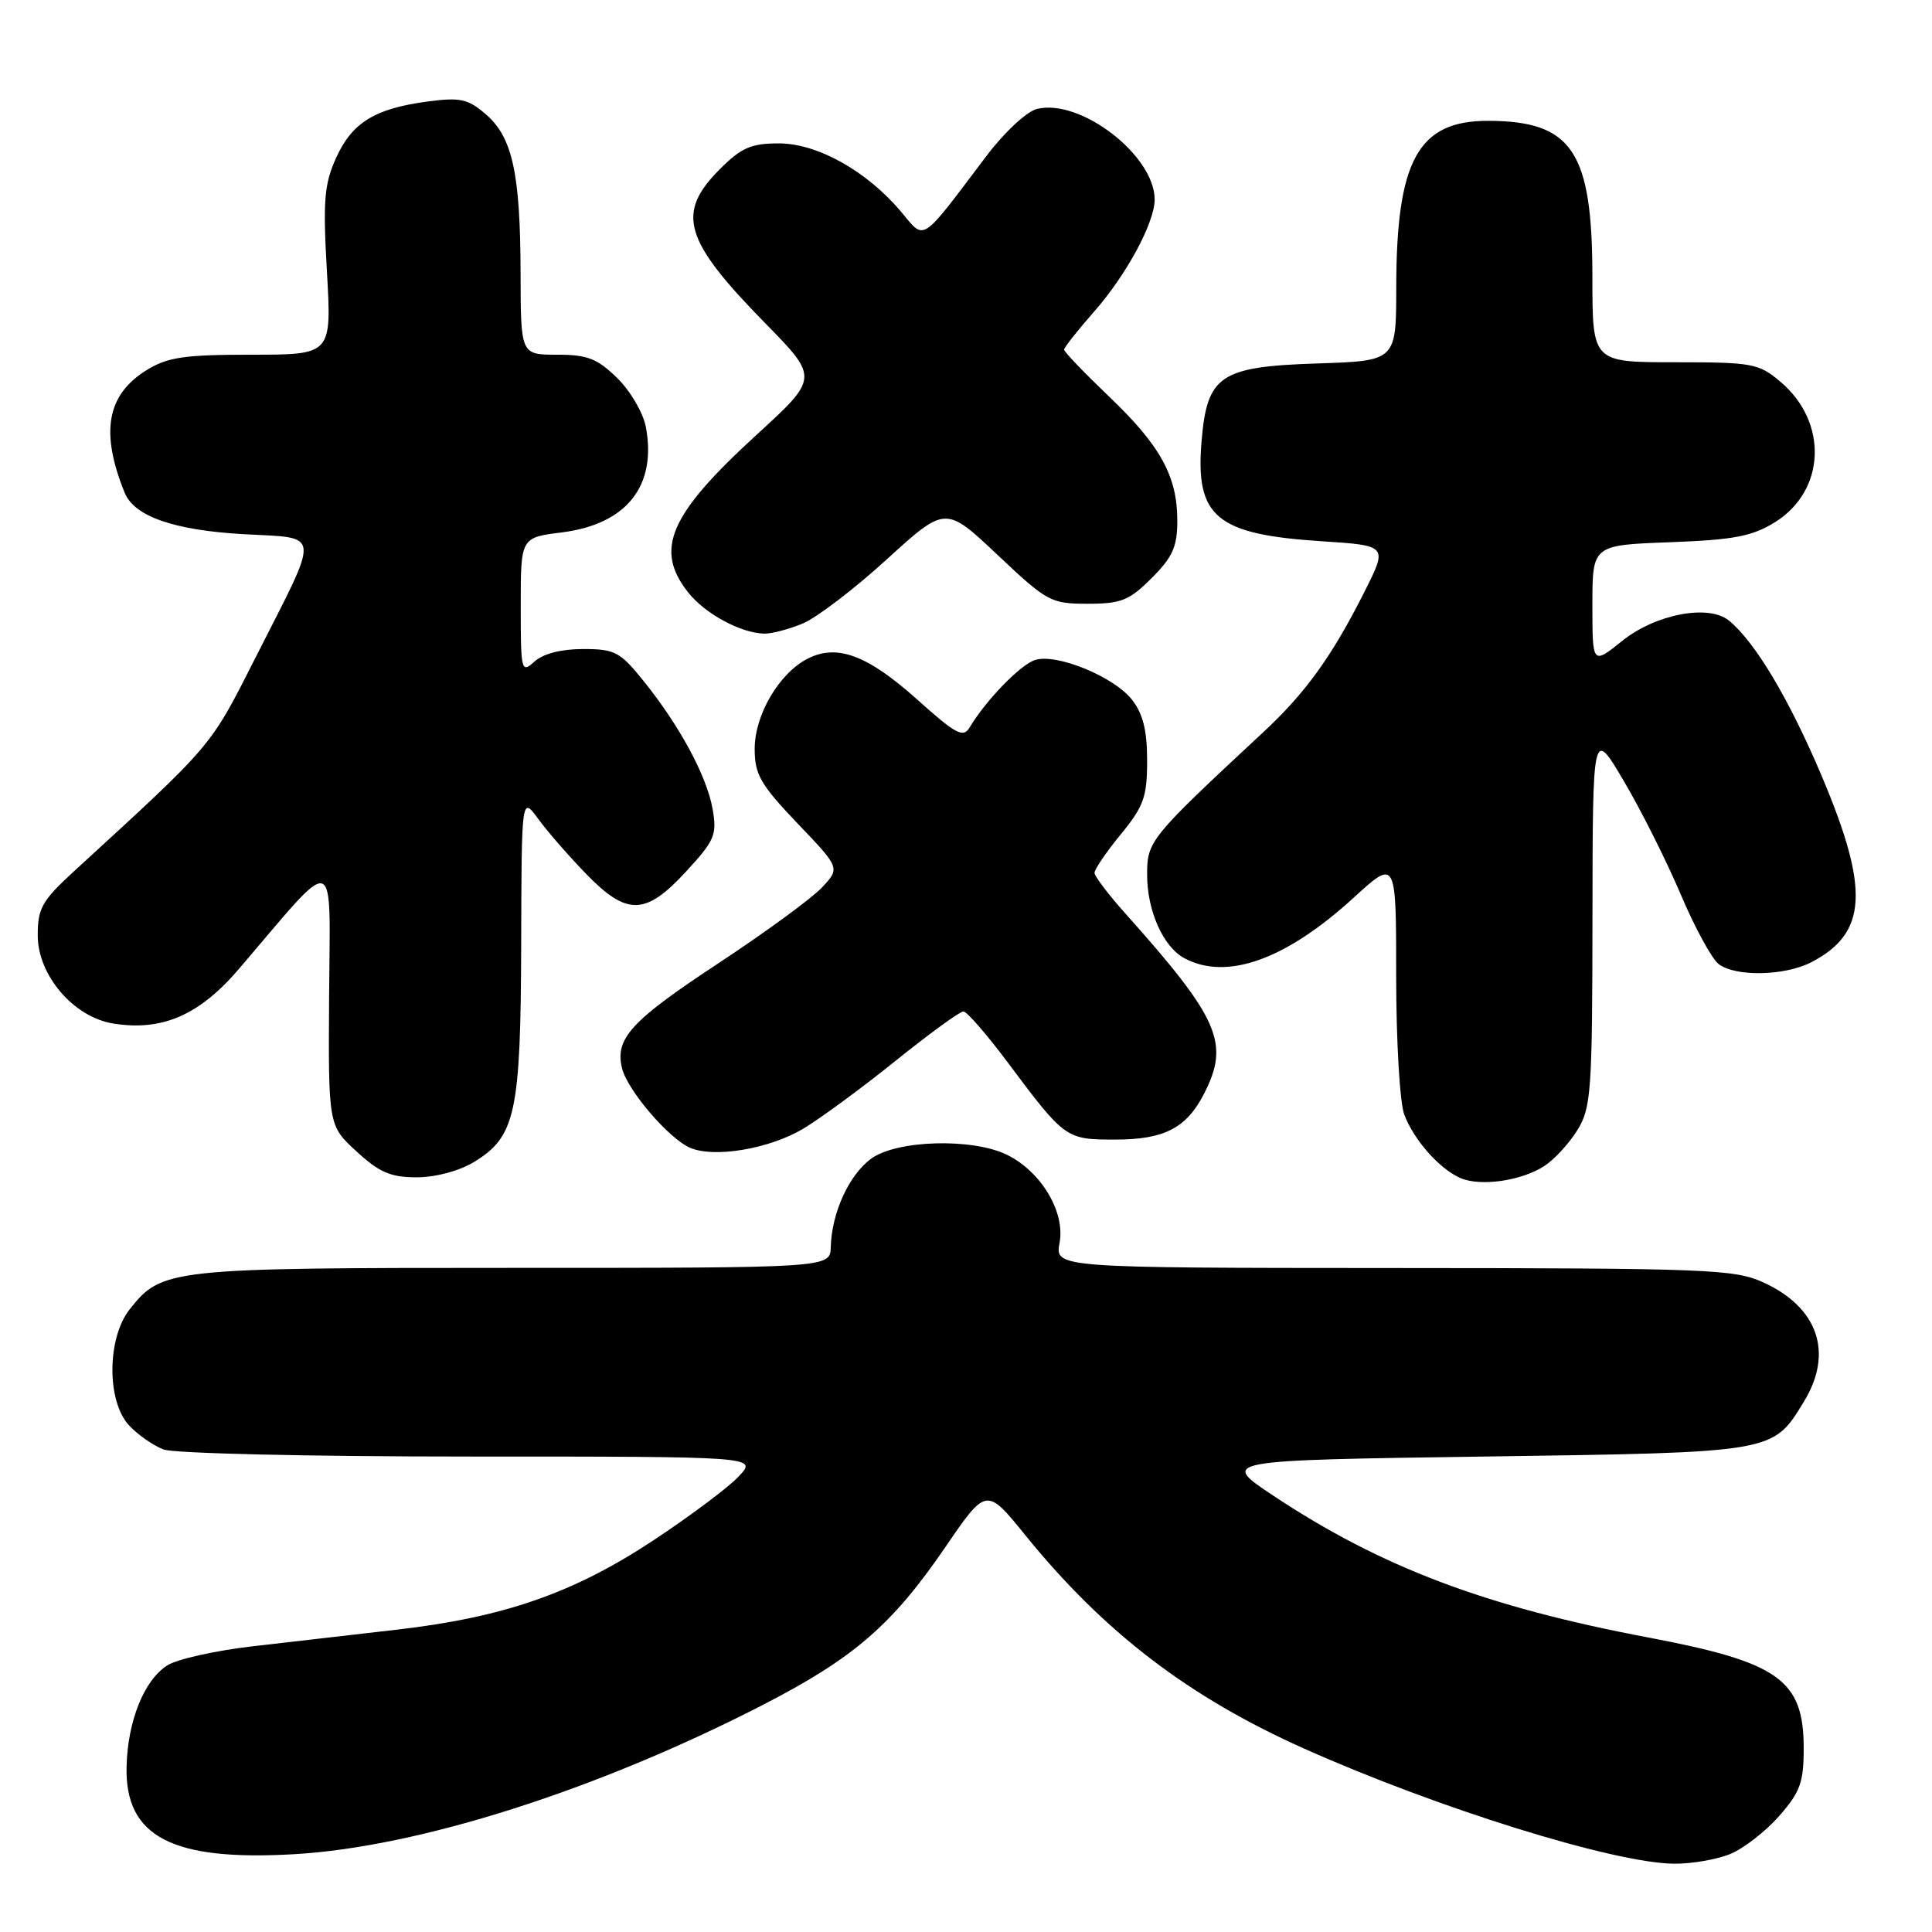 <?xml version="1.0" encoding="UTF-8" standalone="no"?>
<!DOCTYPE svg PUBLIC "-//W3C//DTD SVG 1.1//EN" "http://www.w3.org/Graphics/SVG/1.1/DTD/svg11.dtd" >
<svg xmlns="http://www.w3.org/2000/svg" xmlns:xlink="http://www.w3.org/1999/xlink" version="1.1" viewBox="0 0 256 256">
 <g >
 <path fill="currentColor"
d=" M 229.30 245.65 C 231.08 244.91 233.99 242.64 235.77 240.61 C 238.53 237.46 239.00 236.17 239.00 231.69 C 239.00 222.58 235.75 220.26 218.38 216.97 C 196.85 212.90 182.95 207.64 168.70 198.17 C 161.68 193.50 161.68 193.50 196.64 193.00 C 235.32 192.45 234.88 192.52 239.04 185.70 C 242.98 179.25 240.90 173.22 233.62 169.91 C 229.79 168.18 226.30 168.04 184.64 168.02 C 139.78 168.00 139.78 168.00 140.40 164.67 C 141.16 160.61 137.98 155.27 133.46 153.03 C 128.87 150.76 118.75 151.05 115.39 153.56 C 112.47 155.74 110.20 160.72 110.08 165.25 C 110.00 168.00 110.00 168.00 67.97 168.00 C 22.36 168.00 21.43 168.10 17.17 173.51 C 14.17 177.33 14.13 185.69 17.10 188.87 C 18.25 190.11 20.30 191.54 21.66 192.06 C 23.04 192.59 40.91 193.00 62.24 193.00 C 100.35 193.00 100.35 193.00 97.92 195.60 C 96.59 197.04 91.47 200.87 86.54 204.13 C 75.96 211.11 66.76 214.31 52.50 215.95 C 47.00 216.58 38.45 217.57 33.50 218.14 C 28.55 218.71 23.45 219.85 22.17 220.67 C 19.09 222.63 16.91 228.06 16.77 234.11 C 16.56 243.38 22.80 246.63 39.00 245.69 C 55.44 244.74 79.06 237.22 101.00 225.95 C 113.09 219.74 118.18 215.35 125.23 205.05 C 130.70 197.05 130.70 197.05 135.89 203.46 C 146.31 216.30 157.53 224.88 172.83 231.71 C 190.54 239.62 213.81 246.86 221.78 246.95 C 224.14 246.98 227.52 246.39 229.30 245.65 Z  M 204.65 154.49 C 206.00 153.61 207.97 151.45 209.04 149.70 C 210.84 146.76 210.99 144.50 211.01 121.50 C 211.04 96.50 211.04 96.50 215.17 103.50 C 217.45 107.35 220.83 114.10 222.70 118.50 C 224.56 122.90 226.83 127.06 227.74 127.75 C 229.98 129.45 236.47 129.32 239.99 127.51 C 247.42 123.66 247.76 117.93 241.43 102.93 C 237.09 92.65 232.55 85.04 229.08 82.22 C 226.38 80.03 219.35 81.38 214.94 84.93 C 211.00 88.09 211.00 88.09 211.00 80.16 C 211.00 72.23 211.00 72.23 221.25 71.85 C 229.73 71.53 232.14 71.08 235.17 69.21 C 241.92 65.03 242.28 55.94 235.90 50.57 C 233.03 48.15 232.20 48.00 221.92 48.00 C 211.00 48.00 211.00 48.00 211.00 36.75 C 211.00 20.04 208.34 16.05 197.20 16.01 C 187.90 15.99 185.02 21.23 185.01 38.16 C 185.00 47.82 185.00 47.82 174.53 48.16 C 161.64 48.58 159.94 49.73 159.21 58.51 C 158.38 68.51 161.17 70.82 175.16 71.72 C 183.88 72.29 183.88 72.29 180.81 78.39 C 176.51 86.94 173.00 91.81 167.40 97.01 C 152.32 111.04 152.00 111.43 152.00 115.90 C 152.00 120.70 154.13 125.46 156.94 126.97 C 162.55 129.97 170.36 127.18 179.37 118.95 C 185.00 113.80 185.00 113.80 185.00 129.33 C 185.00 137.91 185.48 146.13 186.07 147.68 C 187.34 151.05 190.73 154.88 193.50 156.09 C 196.16 157.26 201.63 156.47 204.65 154.49 Z  M 62.81 153.97 C 68.31 150.62 68.99 147.49 69.06 125.28 C 69.11 105.50 69.11 105.50 71.31 108.50 C 72.51 110.15 75.35 113.41 77.62 115.75 C 83.07 121.38 85.52 121.33 90.91 115.48 C 94.70 111.37 95.02 110.62 94.43 107.23 C 93.66 102.84 90.08 96.20 85.29 90.25 C 82.16 86.36 81.47 86.00 77.26 86.00 C 74.38 86.00 71.97 86.62 70.83 87.65 C 69.07 89.25 69.00 88.96 69.00 80.27 C 69.00 71.23 69.00 71.23 74.42 70.55 C 83.00 69.48 87.05 64.42 85.58 56.58 C 85.23 54.71 83.53 51.80 81.78 50.09 C 79.13 47.50 77.84 47.00 73.81 47.00 C 69.00 47.00 69.00 47.00 68.98 36.25 C 68.95 22.95 67.91 18.19 64.37 15.14 C 62.00 13.10 61.00 12.88 56.67 13.45 C 49.66 14.38 46.65 16.24 44.53 20.93 C 42.96 24.42 42.78 26.58 43.32 36.00 C 43.95 47.00 43.95 47.00 33.34 47.00 C 24.41 47.00 22.22 47.32 19.43 49.04 C 14.15 52.31 13.26 57.26 16.52 65.29 C 17.79 68.42 23.02 70.25 32.24 70.78 C 42.68 71.37 42.54 70.01 33.88 87.09 C 27.76 99.16 28.42 98.38 9.75 115.50 C 5.57 119.34 5.00 120.35 5.00 123.94 C 5.00 129.24 9.77 134.80 15.04 135.63 C 21.52 136.66 26.45 134.50 31.71 128.33 C 44.89 112.90 43.73 112.55 43.61 131.89 C 43.50 149.13 43.50 149.13 47.24 152.57 C 50.27 155.36 51.77 156.00 55.24 156.00 C 57.75 155.99 60.86 155.16 62.81 153.97 Z  M 106.42 149.57 C 108.66 148.23 114.17 144.19 118.66 140.57 C 123.15 136.96 127.20 134.01 127.66 134.02 C 128.12 134.04 130.75 137.06 133.50 140.74 C 141.12 150.93 141.22 151.00 147.78 151.00 C 154.24 151.00 157.18 149.49 159.51 144.99 C 163.00 138.23 161.60 135.02 149.08 121.00 C 146.87 118.53 145.05 116.13 145.03 115.67 C 145.01 115.21 146.57 112.91 148.50 110.57 C 151.56 106.83 152.00 105.60 152.00 100.78 C 152.00 96.77 151.45 94.57 149.99 92.71 C 147.58 89.65 140.01 86.55 137.16 87.45 C 135.22 88.06 130.65 92.77 128.50 96.36 C 127.63 97.82 126.72 97.34 121.49 92.65 C 114.95 86.80 110.90 85.29 107.03 87.27 C 103.24 89.20 100.00 94.72 100.00 99.22 C 100.00 102.63 100.75 103.93 105.66 109.09 C 111.33 115.02 111.33 115.02 108.91 117.60 C 107.59 119.02 101.46 123.50 95.31 127.56 C 83.60 135.26 81.44 137.62 82.43 141.57 C 83.16 144.50 88.64 150.89 91.45 152.09 C 94.64 153.47 101.92 152.24 106.42 149.57 Z  M 106.39 82.61 C 108.22 81.84 113.22 78.03 117.50 74.12 C 125.29 67.03 125.29 67.03 132.16 73.51 C 138.76 79.74 139.24 80.00 144.12 80.00 C 148.56 80.00 149.63 79.57 152.60 76.60 C 155.39 73.81 156.00 72.44 156.00 69.00 C 156.00 63.10 153.76 59.03 146.92 52.51 C 143.67 49.40 141.00 46.62 141.00 46.33 C 141.00 46.04 142.78 43.79 144.95 41.32 C 149.26 36.43 153.00 29.50 153.00 26.43 C 152.98 20.57 143.13 13.00 137.39 14.44 C 136.03 14.78 133.08 17.53 130.73 20.64 C 121.83 32.42 122.63 31.90 119.39 28.05 C 114.85 22.66 108.31 19.00 103.20 19.00 C 99.53 19.00 98.24 19.56 95.40 22.40 C 89.55 28.25 90.58 31.79 101.36 42.79 C 108.50 50.07 108.50 50.07 100.21 57.65 C 88.68 68.21 86.69 72.79 91.17 78.48 C 93.40 81.32 98.15 83.89 101.28 83.96 C 102.26 83.98 104.56 83.37 106.39 82.61 Z "/>
</g>
</svg>